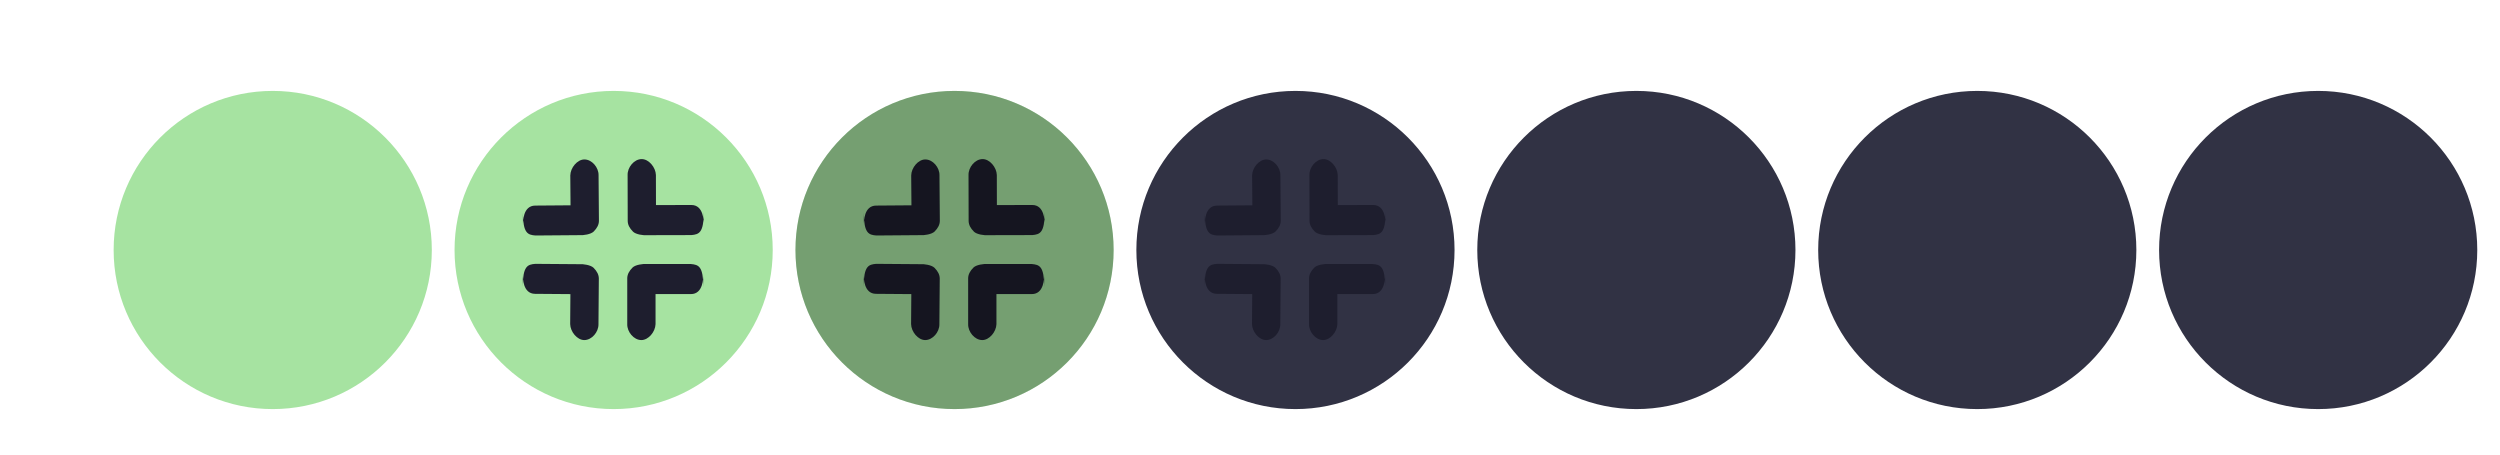 <?xml version="1.0" encoding="UTF-8" standalone="no"?>
<svg
   width="550"
   height="100"
   id="svg4428"
   version="1.1"
   inkscape:version="1.2.1 (9c6d41e410, 2022-07-14, custom)"
   sodipodi:docname="restore.svg"
   xmlns:inkscape="http://www.inkscape.org/namespaces/inkscape"
   xmlns:sodipodi="http://sodipodi.sourceforge.net/DTD/sodipodi-0.dtd"
   xmlns="http://www.w3.org/2000/svg"
   xmlns:svg="http://www.w3.org/2000/svg">
  <defs
     id="defs4430" />
  <sodipodi:namedview
     id="base"
     pagecolor="#1e1e2e"
     bordercolor="#666666"
     borderopacity="1.0"
     inkscape:pageopacity="1"
     inkscape:pageshadow="2"
     inkscape:zoom="6.513333"
     inkscape:cx="414.84137"
     inkscape:cy="45.214946"
     inkscape:document-units="px"
     inkscape:current-layer="layer1"
     showgrid="true"
     inkscape:snap-bbox="true"
     inkscape:window-width="1920"
     inkscape:window-height="1004"
     inkscape:window-x="0"
     inkscape:window-y="0"
     inkscape:window-maximized="1"
     showborder="true"
     inkscape:showpageshadow="false"
     inkscape:pagecheckerboard="0"
     inkscape:deskcolor="#eff0f1">
    <inkscape:grid
       type="xygrid"
       id="grid1031"
       originx="0"
       originy="0" />
  </sodipodi:namedview>
  <defs
     id="defs3">
    <style
       id="current-color-scheme"
       type="text/css">.ColorScheme-Text {
        color:#e0e0e0;
        stop-color:#e0e0e0;
      }
      .ColorScheme-Background {
        color:#2c2c2c;
        stop-color:#2c2c2c;
      }
      .ColorScheme-HeaderBackground {
        color:#242424;
        stop-color:#242424;
      }
      .ColorScheme-Highlight {
        color:#e0e0e0;
        stop-color:#e0e0e0;
      }</style>
  </defs>
  <g
     inkscape:label="Layer 1"
     inkscape:groupmode="layer"
     id="layer1"
     transform="translate(0,-1098.52)">
    <path
       id="chevron"
       style="fill:#1e1e2e;fill-opacity:1;stroke-width:1"
       d="m 64.984,1051.098 a 9.138,9.355 0 0 1 -6.473,-2.751 l -21.003,-21.5 a 9.138,9.355 0 0 1 0,-13.253 l 0.008,0.044 a 9.138,9.355 0 0 1 12.946,0 L 65,1028.52 79.538,1013.638 a 9.154,9.371 0 0 1 12.946,13.252 l -21.026,21.478 a 9.138,9.355 0 0 1 -6.473,2.751 z" />
    <g
       id="g15011"
       transform="translate(20.926,24.186)">
      <path
         id="path65245"
         style="fill:#1e1e2e;fill-opacity:1;stroke-width:1"
         d="m -42.321,1015.381 c 1.471,-1.471 5.511,-2.049 7.442,-1.86 h 23.256 c 4.023,0.378 6.512,1.138 6.512,12.093 l 3.38e-5,-6.511 c -9.7e-6,1.86 -0.065,10.232 -6.512,10.232 l -18.605,-10e-5 -8.2e-5,15.814 c -0.12,4.032 -3.721,8.372 -7.442,8.372 -4.034,-10e-5 -7.55,-4.339 -7.442,-8.372 l 1.26e-4,-24.186 c 0.05,-1.939 0.93,-3.721 2.791,-5.581 z"
         sodipodi:nodetypes="scccccccsccs" />
      <path
         id="path65899"
         style="fill:#1e1e2e;fill-opacity:1;stroke-width:1"
         d="m -62.8,1015.523 c -1.459,-1.478 -5.494,-2.086 -7.427,-1.913 l -23.254,-0.18 c -4.025,0.346 -6.52,1.084 -6.605,12.009 l 0.051,-6.493 c -0.014,1.855 -0.014,10.204 6.432,10.254 L -75,1029.344 l -0.123,15.77 c 0.088,4.021 3.656,8.377 7.376,8.406 4.034,0.031 7.583,-4.269 7.506,-8.291 l 0.188,-24.119 c -0.035,-1.934 -0.901,-3.718 -2.747,-5.587 z"
         sodipodi:nodetypes="scccccccsccs" />
      <path
         id="path65911"
         style="fill:#1e1e2e;fill-opacity:1;stroke-width:1"
         d="m -42.06,996.512 c 1.474,1.469 5.515,2.038 7.446,1.845 l 23.254,-0.053 c 4.022,-0.388 6.509,-1.154 6.484,-12.118 l 0.015,6.517 c -0.004,-1.862 -0.089,-10.24 -6.535,-10.226 L -30,982.52 -30.036,966.693 c -0.129,-4.035 -3.74,-8.37 -7.46,-8.362 -4.034,0.009 -7.54,4.36 -7.422,8.396 l 0.055,24.205 c 0.055,1.94 0.939,3.722 2.803,5.579 z"
         sodipodi:nodetypes="scccccccsccs" />
      <path
         id="path65913"
         style="fill:#1e1e2e;fill-opacity:1;stroke-width:1"
         d="m -62.744,996.426 c -1.458,1.475 -5.49,2.082 -7.42,1.91 l -23.234,0.184 C -97.421,998.175 -99.913,997.439 -100,986.54 l 0.052,6.478 c -0.015,-1.851 -0.016,-10.18 6.425,-10.231 l 18.588,-0.147 -0.125,-15.733 c 0.088,-4.012 3.651,-8.358 7.369,-8.388 4.03,-0.032 7.578,4.257 7.501,8.27 L -60,990.852 c -0.035,1.929 -0.9,3.709 -2.744,5.575 z"
         sodipodi:nodetypes="scccccccsccs" />
    </g>
    <circle
       style="fill:#a6e3a1;fill-opacity:1;fill-rule:evenodd;stroke-width:1"
       id="active-center"
       cx="60"
       cy="1153.52"
       r="35"
       inkscape:label="" />
    <g
       id="hover-center">
      <circle
         style="fill:#a6e3a1;fill-opacity:1;fill-rule:evenodd;stroke-width:1"
         id="circle18377"
         cx="135"
         cy="1153.52"
         r="35"
         inkscape:label="" />
      <path
         id="path18401"
         style="fill:#1e1e2e;fill-opacity:1;stroke-width:1"
         d="m 139.16,1157.382 c 0.615,-0.615 2.305,-0.857 3.113,-0.778 h 9.728 c 1.683,0.158 2.724,0.476 2.724,5.058 l 2e-5,-2.724 c -1e-5,0.778 -0.027,4.28 -2.724,4.28 h -7.782 l -3e-5,6.615 c -0.05,1.686 -1.556,3.502 -3.113,3.502 -1.687,-10e-5 -3.158,-1.815 -3.113,-3.502 l 5e-5,-10.116 c 0.021,-0.811 0.389,-1.556 1.167,-2.335 z"
         sodipodi:nodetypes="scccccccsccs" />
      <path
         id="path18403"
         style="fill:#1e1e2e;fill-opacity:1;stroke-width:1"
         d="m 130.594,1157.442 c -0.61,-0.618 -2.298,-0.872 -3.106,-0.8 l -9.727,-0.075 c -1.684,0.145 -2.727,0.454 -2.763,5.023 l 0.021,-2.716 c -0.006,0.776 -0.006,4.268 2.69,4.289 l 7.781,0.06 -0.051,6.596 c 0.037,1.682 1.529,3.504 3.085,3.516 1.687,0.013 3.172,-1.786 3.14,-3.468 l 0.079,-10.088 c -0.015,-0.809 -0.377,-1.555 -1.149,-2.337 z"
         sodipodi:nodetypes="scccccccsccs" />
      <path
         id="path18405"
         style="fill:#1e1e2e;fill-opacity:1;stroke-width:1"
         d="m 139.269,1149.49 c 0.617,0.614 2.307,0.852 3.114,0.772 l 9.727,-0.022 c 1.682,-0.162 2.722,-0.482 2.712,-5.069 l 0.006,2.726 c -0.002,-0.779 -0.037,-4.283 -2.733,-4.277 l -7.781,0.018 -0.015,-6.62 c -0.054,-1.688 -1.564,-3.501 -3.121,-3.498 -1.687,0 -3.154,1.824 -3.105,3.512 l 0.023,10.124 c 0.023,0.812 0.393,1.557 1.173,2.334 z"
         sodipodi:nodetypes="scccccccsccs" />
      <path
         id="path18407"
         style="fill:#1e1e2e;fill-opacity:1;stroke-width:1"
         d="m 130.617,1149.454 c -0.61,0.617 -2.296,0.871 -3.104,0.799 l -9.719,0.077 c -1.682,-0.144 -2.725,-0.452 -2.761,-5.011 l 0.022,2.71 c -0.006,-0.774 -0.007,-4.258 2.687,-4.28 l 7.775,-0.061 -0.052,-6.581 c 0.037,-1.678 1.527,-3.496 3.082,-3.508 1.686,-0.013 3.17,1.781 3.138,3.459 l 0.08,10.065 c -0.015,0.807 -0.376,1.552 -1.148,2.332 z"
         sodipodi:nodetypes="scccccccsccs" />
    </g>
    <g
       id="pressed-center">
      <circle
         style="fill:#a6e3a1;fill-opacity:1;fill-rule:evenodd;stroke-width:1"
         id="circle18436"
         cx="210"
         cy="1153.519"
         r="35"
         inkscape:label="" />
      <path
         id="path18438"
         style="fill:#1e1e2e;fill-opacity:1;stroke-width:1"
         d="m 214.16,1157.382 c 0.615,-0.615 2.305,-0.857 3.113,-0.778 h 9.728 c 1.683,0.158 2.724,0.476 2.724,5.058 l 2e-5,-2.724 c -1e-5,0.778 -0.027,4.28 -2.724,4.28 h -7.782 l -3e-5,6.615 c -0.05,1.686 -1.556,3.502 -3.113,3.502 -1.687,-10e-5 -3.158,-1.815 -3.113,-3.502 l 5e-5,-10.116 c 0.021,-0.811 0.389,-1.556 1.167,-2.335 z"
         sodipodi:nodetypes="scccccccsccs" />
      <path
         id="path18440"
         style="fill:#1e1e2e;fill-opacity:1;stroke-width:1"
         d="m 205.594,1157.441 c -0.61,-0.618 -2.298,-0.872 -3.106,-0.8 l -9.727,-0.075 c -1.684,0.145 -2.727,0.454 -2.763,5.023 l 0.021,-2.716 c -0.006,0.776 -0.006,4.268 2.69,4.289 l 7.781,0.06 -0.051,6.596 c 0.037,1.682 1.529,3.504 3.085,3.516 1.687,0.013 3.172,-1.786 3.14,-3.468 l 0.079,-10.088 c -0.015,-0.809 -0.377,-1.555 -1.149,-2.337 z"
         sodipodi:nodetypes="scccccccsccs" />
      <path
         id="path18442"
         style="fill:#1e1e2e;fill-opacity:1;stroke-width:1"
         d="m 214.269,1149.489 c 0.617,0.614 2.307,0.852 3.114,0.772 l 9.727,-0.022 c 1.682,-0.162 2.722,-0.482 2.712,-5.069 l 0.006,2.726 c -0.002,-0.779 -0.037,-4.283 -2.733,-4.277 l -7.781,0.018 -0.015,-6.62 c -0.054,-1.688 -1.564,-3.501 -3.121,-3.498 -1.687,0 -3.154,1.824 -3.105,3.512 l 0.023,10.124 c 0.023,0.812 0.393,1.557 1.173,2.334 z"
         sodipodi:nodetypes="scccccccsccs" />
      <path
         id="path18444"
         style="fill:#1e1e2e;fill-opacity:1;stroke-width:1"
         d="m 205.617,1149.453 c -0.61,0.617 -2.296,0.871 -3.104,0.799 l -9.719,0.077 c -1.682,-0.144 -2.725,-0.452 -2.761,-5.011 l 0.022,2.71 c -0.006,-0.774 -0.007,-4.258 2.687,-4.28 l 7.775,-0.061 -0.052,-6.581 c 0.037,-1.678 1.527,-3.496 3.082,-3.508 1.686,-0.013 3.17,1.781 3.138,3.459 l 0.08,10.065 c -0.015,0.807 -0.376,1.552 -1.148,2.332 z"
         sodipodi:nodetypes="scccccccsccs" />
      <circle
         style="fill:#000000;fill-rule:evenodd;fill-opacity:1;opacity:0.3"
         id="circle18483"
         cx="210"
         cy="1153.52"
         r="35" />
    </g>
    <g
       id="g18556">
      <ellipse
         style="fill:#313244;fill-opacity:1;fill-rule:evenodd;stroke-width:1"
         id="circle18504"
         cx="285"
         cy="1153.52"
         rx="35"
         ry="35" />
      <path
         id="path18496"
         style="fill:#1e1e2e;fill-opacity:1;stroke-width:1"
         d="m 289.16,1157.382 c 0.615,-0.615 2.305,-0.857 3.113,-0.778 h 9.728 c 1.683,0.158 2.724,0.476 2.724,5.058 l 2e-5,-2.724 c -10e-6,0.778 -0.027,4.28 -2.724,4.28 h -7.782 l -3e-5,6.614 c -0.05,1.686 -1.556,3.502 -3.113,3.502 -1.687,-1e-4 -3.158,-1.815 -3.113,-3.502 l 5e-5,-10.116 c 0.021,-0.811 0.389,-1.556 1.167,-2.335 z"
         sodipodi:nodetypes="scccccccsccs" />
      <path
         id="path18498"
         style="fill:#1e1e2e;fill-opacity:1;stroke-width:1"
         d="m 280.594,1157.441 c -0.61,-0.618 -2.298,-0.872 -3.106,-0.8 l -9.727,-0.075 c -1.684,0.145 -2.727,0.454 -2.763,5.023 l 0.021,-2.716 c -0.006,0.776 -0.006,4.268 2.69,4.289 l 7.781,0.06 -0.051,6.596 c 0.037,1.682 1.529,3.504 3.085,3.516 1.687,0.013 3.172,-1.786 3.14,-3.468 l 0.079,-10.088 c -0.015,-0.809 -0.377,-1.555 -1.149,-2.337 z"
         sodipodi:nodetypes="scccccccsccs" />
      <path
         id="path18500"
         style="fill:#1e1e2e;fill-opacity:1;stroke-width:1"
         d="m 289.269,1149.49 c 0.617,0.614 2.307,0.852 3.114,0.772 l 9.727,-0.022 c 1.682,-0.162 2.722,-0.482 2.712,-5.069 l 0.006,2.726 c -0.002,-0.779 -0.037,-4.283 -2.733,-4.277 l -7.781,0.018 -0.015,-6.62 c -0.054,-1.688 -1.564,-3.501 -3.121,-3.498 -1.687,0 -3.154,1.824 -3.105,3.512 l 0.023,10.124 c 0.023,0.812 0.393,1.557 1.173,2.334 z"
         sodipodi:nodetypes="scccccccsccs" />
      <path
         id="path18502"
         style="fill:#1e1e2e;fill-opacity:1;stroke-width:1"
         d="m 280.617,1149.454 c -0.61,0.617 -2.296,0.871 -3.104,0.799 l -9.719,0.077 c -1.682,-0.144 -2.725,-0.452 -2.761,-5.011 l 0.022,2.71 c -0.006,-0.774 -0.007,-4.258 2.687,-4.28 l 7.775,-0.061 -0.052,-6.581 c 0.037,-1.678 1.527,-3.496 3.082,-3.508 1.686,-0.013 3.17,1.781 3.138,3.459 l 0.08,10.064 c -0.015,0.807 -0.376,1.552 -1.148,2.332 z"
         sodipodi:nodetypes="scccccccsccs" />
    </g>
    <circle
       style="fill:#313244;fill-opacity:1;fill-rule:evenodd;stroke-width:1"
       id="inactive-center"
       cx="360"
       cy="1153.52"
       r="35"
       inkscape:label="" />
    <circle
       style="fill:#313244;fill-opacity:1;fill-rule:evenodd;stroke-width:1"
       id="deactivated-center"
       cx="435"
       cy="1153.52"
       r="35"
       inkscape:label="" />
    <circle
       style="fill:#313244;fill-opacity:1;fill-rule:evenodd;stroke-width:1"
       id="deactivated-inactive-center"
       cx="510"
       cy="1153.52"
       r="35"
       inkscape:label="" />
  </g>
</svg>
